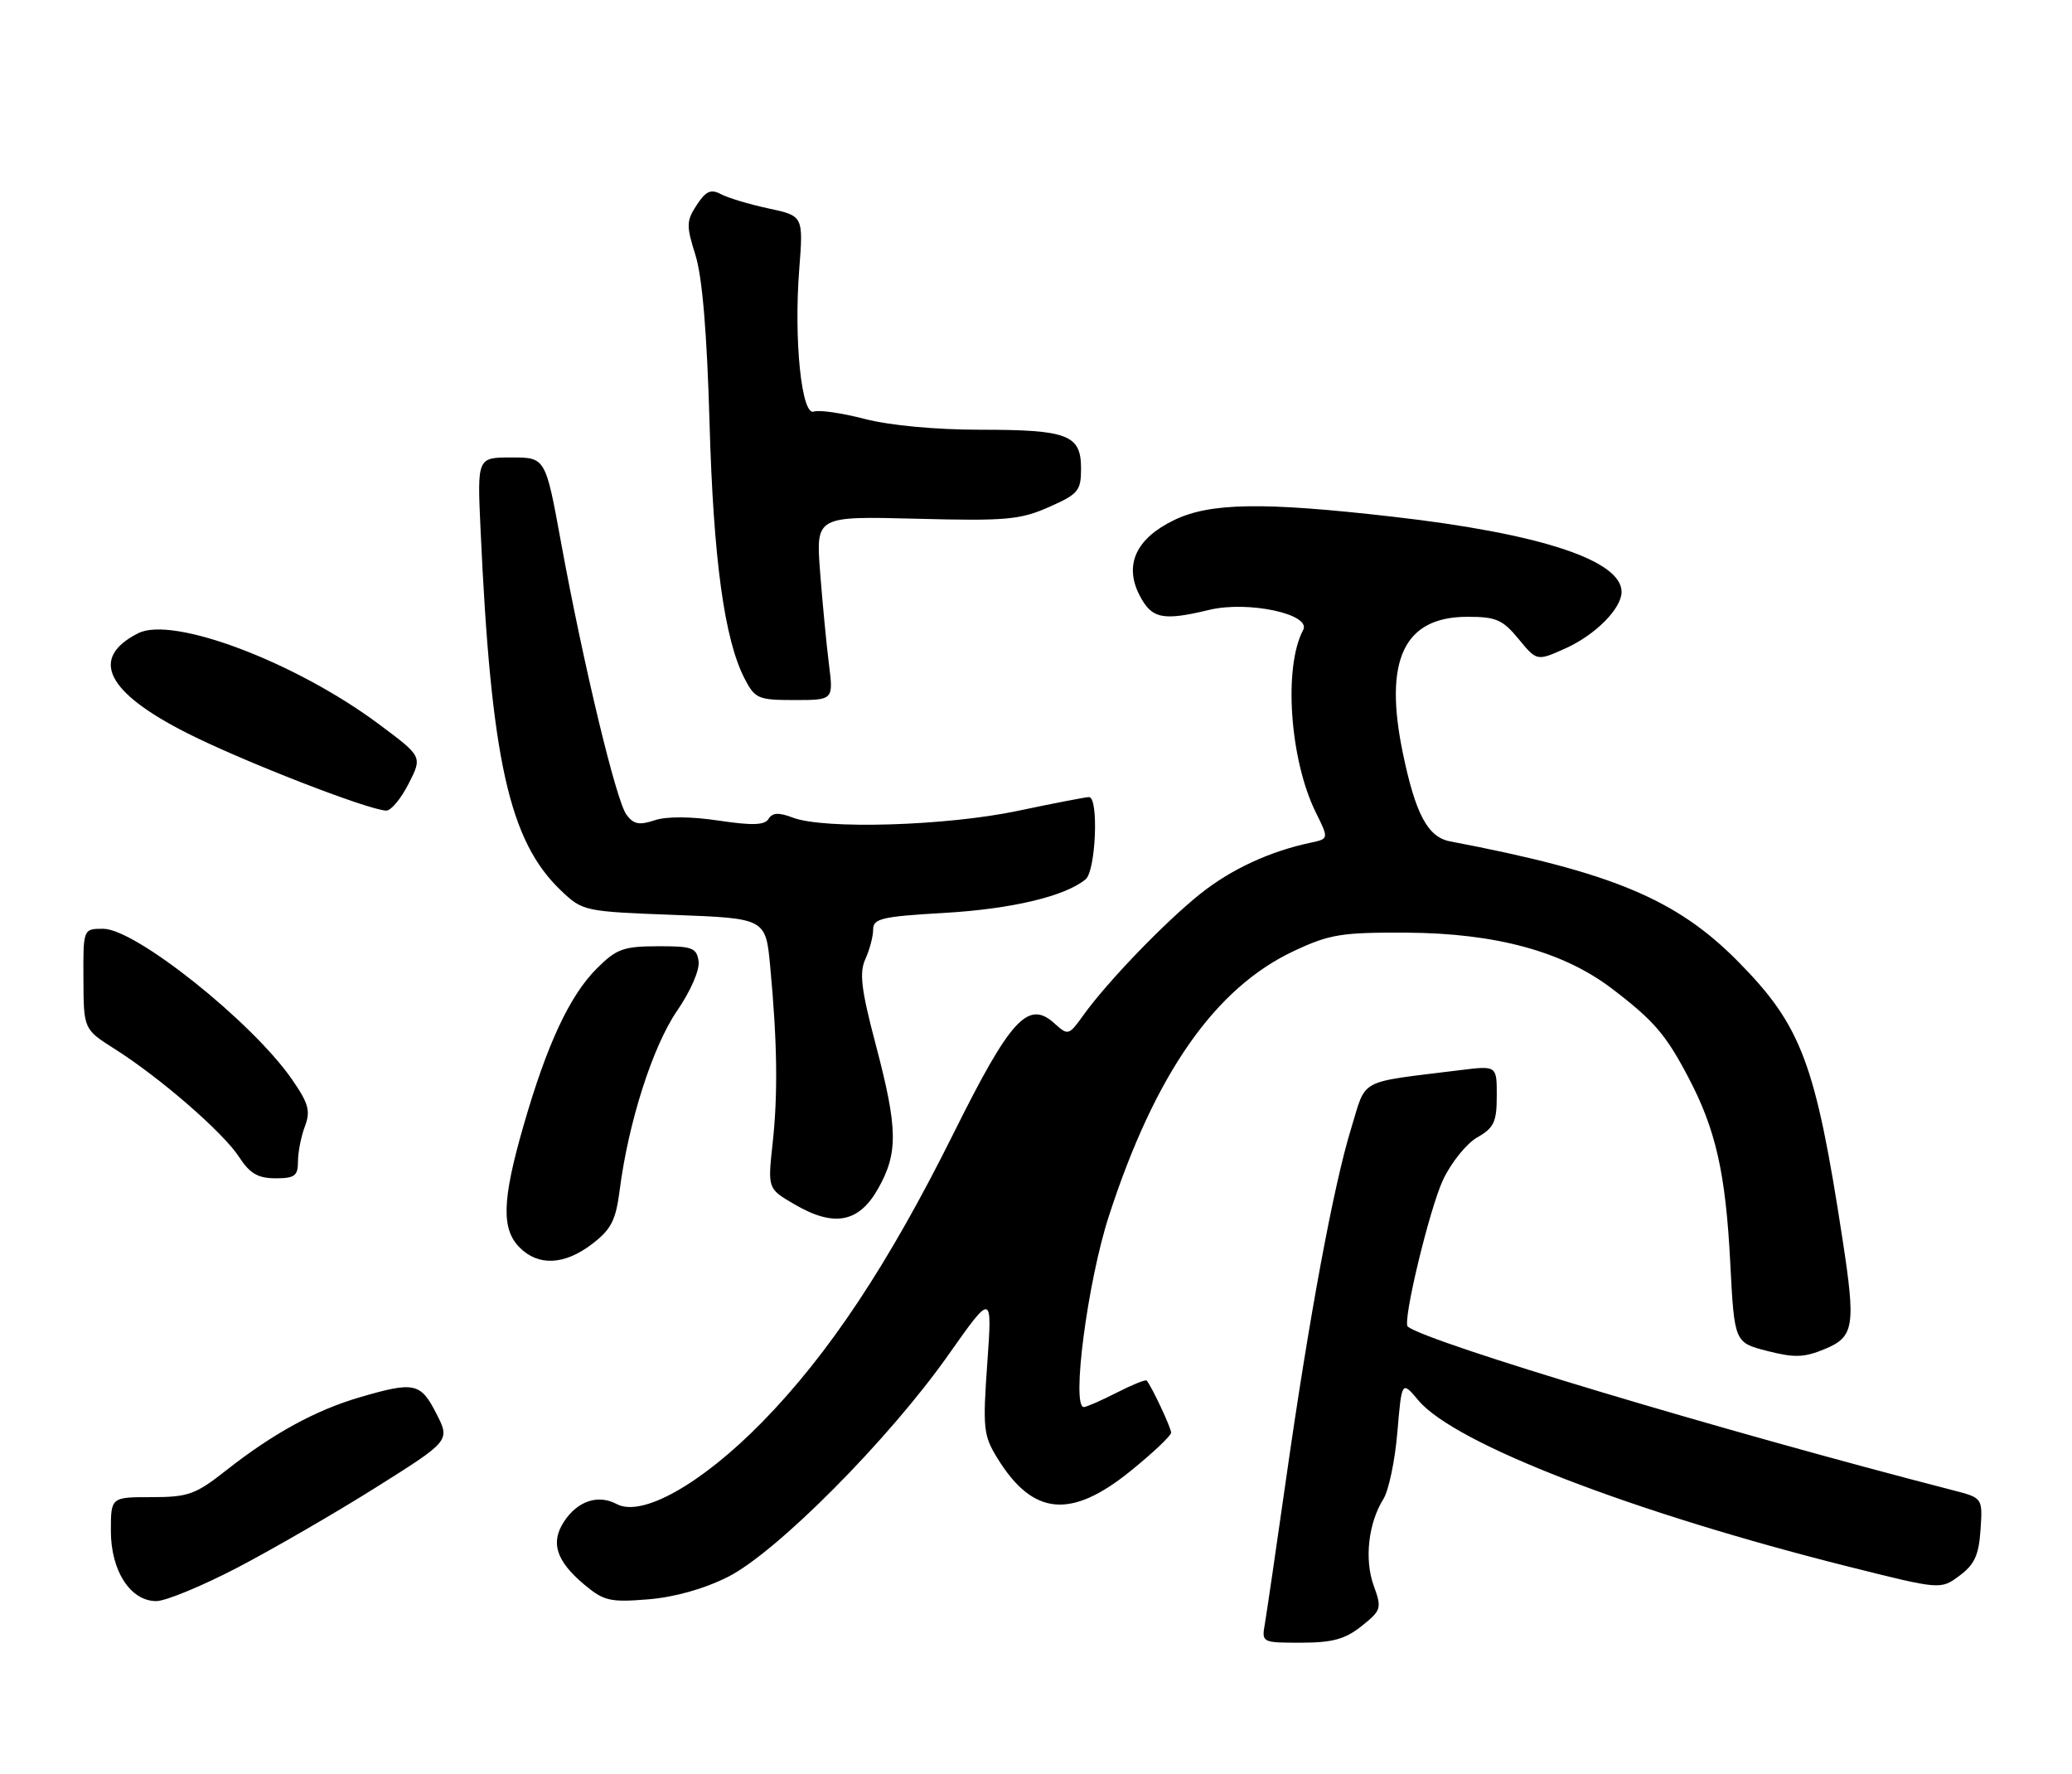 <?xml version="1.0" encoding="UTF-8" standalone="no"?>
<!DOCTYPE svg PUBLIC "-//W3C//DTD SVG 1.1//EN" "http://www.w3.org/Graphics/SVG/1.1/DTD/svg11.dtd" >
<svg xmlns="http://www.w3.org/2000/svg" xmlns:xlink="http://www.w3.org/1999/xlink" version="1.1" viewBox="0 0 299 256">
 <g >
 <path fill="currentColor"
d=" M 196.49 234.60 C 199.34 232.32 199.42 232.04 198.23 228.76 C 196.87 224.99 197.45 219.77 199.63 216.27 C 200.40 215.04 201.31 210.69 201.65 206.61 C 202.28 199.18 202.28 199.18 204.70 202.06 C 209.96 208.31 235.48 218.17 266.77 226.03 C 280.04 229.36 280.04 229.36 282.77 227.33 C 284.94 225.72 285.56 224.35 285.80 220.70 C 286.11 216.11 286.11 216.11 281.80 215.00 C 248.21 206.34 206.14 193.71 203.15 191.40 C 202.34 190.77 206.28 174.39 208.24 170.22 C 209.41 167.73 211.63 164.98 213.17 164.10 C 215.58 162.73 215.99 161.87 215.99 158.12 C 216.00 153.74 216.00 153.74 210.75 154.39 C 195.72 156.26 197.25 155.44 194.97 162.83 C 192.44 171.04 188.92 189.97 185.57 213.50 C 184.16 223.40 182.79 232.74 182.53 234.25 C 182.05 236.99 182.08 237.00 187.78 237.00 C 192.31 236.99 194.12 236.49 196.49 234.60 Z  M 34.24 226.18 C 39.33 223.52 48.33 218.32 54.23 214.61 C 64.97 207.86 64.97 207.86 62.96 203.93 C 60.70 199.49 59.78 199.29 51.93 201.59 C 45.55 203.45 39.39 206.82 32.62 212.15 C 28.22 215.62 27.16 216.00 21.87 216.00 C 16.00 216.00 16.00 216.00 16.00 220.87 C 16.00 226.65 18.82 231.00 22.56 231.00 C 23.89 231.00 29.15 228.83 34.24 226.18 Z  M 105.02 227.52 C 112.05 223.99 128.25 207.69 136.84 195.50 C 143.19 186.50 143.19 186.50 142.47 196.68 C 141.80 206.12 141.91 207.12 143.96 210.43 C 149.06 218.68 154.52 219.20 163.12 212.25 C 166.35 209.64 168.99 207.14 169.00 206.70 C 169.00 206.00 166.20 200.03 165.47 199.18 C 165.32 199.00 163.37 199.79 161.14 200.93 C 158.91 202.07 156.77 203.00 156.40 203.00 C 154.58 203.00 156.94 184.95 160.00 175.50 C 166.65 154.97 175.31 142.55 186.73 137.20 C 191.89 134.78 193.60 134.51 203.00 134.56 C 215.91 134.64 225.61 137.29 232.66 142.67 C 238.69 147.27 240.41 149.28 243.67 155.50 C 247.60 162.98 249.02 169.26 249.68 182.10 C 250.28 193.69 250.28 193.69 255.02 194.91 C 258.98 195.92 260.36 195.87 263.38 194.61 C 267.56 192.87 267.81 191.30 265.88 178.77 C 261.99 153.37 259.96 147.98 250.79 138.70 C 241.91 129.72 232.60 125.83 209.26 121.39 C 206.03 120.78 204.26 117.46 202.43 108.61 C 199.66 95.22 202.59 89.01 211.70 88.99 C 215.89 88.98 216.83 89.39 219.14 92.19 C 221.78 95.40 221.78 95.40 225.96 93.52 C 230.23 91.59 234.00 87.79 234.00 85.40 C 234.00 80.84 222.28 76.98 201.00 74.55 C 182.24 72.40 174.63 72.52 169.42 75.04 C 163.92 77.70 162.18 81.51 164.45 85.90 C 166.20 89.28 167.77 89.61 174.50 87.99 C 180.12 86.64 189.28 88.61 188.05 90.90 C 185.19 96.25 186.12 109.63 189.89 117.24 C 191.76 121.02 191.76 121.02 189.13 121.58 C 183.20 122.84 177.68 125.40 173.22 128.95 C 168.11 133.02 159.75 141.70 156.32 146.49 C 154.23 149.40 154.13 149.43 152.16 147.65 C 148.37 144.21 145.83 146.98 137.61 163.50 C 128.20 182.41 119.61 195.36 109.93 205.23 C 101.20 214.12 92.63 218.94 89.00 217.00 C 86.31 215.56 83.34 216.55 81.39 219.53 C 79.41 222.55 80.25 225.19 84.27 228.58 C 87.13 230.98 88.02 231.19 93.49 230.75 C 97.29 230.45 101.57 229.25 105.02 227.52 Z  M 85.44 179.48 C 88.19 177.38 88.86 176.08 89.42 171.73 C 90.67 161.94 94.19 150.96 97.69 145.86 C 99.66 142.99 100.99 139.94 100.81 138.69 C 100.53 136.73 99.90 136.50 94.91 136.52 C 89.96 136.53 88.94 136.91 86.12 139.73 C 82.21 143.63 78.92 150.68 75.56 162.36 C 72.45 173.13 72.32 177.32 75.00 180.00 C 77.70 182.70 81.46 182.52 85.44 179.48 Z  M 126.71 171.50 C 129.63 166.33 129.57 162.83 126.38 150.74 C 124.27 142.75 123.98 140.33 124.88 138.36 C 125.50 137.01 126.00 135.09 126.00 134.10 C 126.00 132.52 127.26 132.23 136.25 131.71 C 145.98 131.15 153.72 129.31 156.66 126.86 C 158.14 125.64 158.57 115.00 157.15 115.00 C 156.69 115.00 152.07 115.89 146.90 116.98 C 136.59 119.16 118.95 119.69 114.40 117.96 C 112.38 117.19 111.47 117.24 110.91 118.14 C 110.35 119.06 108.57 119.12 103.70 118.39 C 99.69 117.79 96.18 117.77 94.45 118.35 C 92.24 119.09 91.41 118.92 90.39 117.52 C 88.89 115.47 84.16 95.75 80.96 78.25 C 78.72 66.00 78.72 66.00 73.80 66.00 C 68.87 66.00 68.87 66.00 69.34 76.25 C 70.85 109.65 73.46 121.35 80.97 128.50 C 84.08 131.46 84.32 131.51 97.31 132.00 C 110.50 132.50 110.50 132.50 111.15 139.50 C 112.17 150.36 112.27 157.92 111.49 165.00 C 110.78 171.50 110.78 171.50 114.64 173.75 C 120.35 177.09 123.93 176.42 126.71 171.50 Z  M 43.00 167.57 C 43.00 166.23 43.45 163.95 44.00 162.50 C 44.84 160.28 44.54 159.20 42.10 155.68 C 36.34 147.39 19.53 134.00 14.90 134.00 C 12.00 134.00 12.00 134.00 12.04 141.25 C 12.07 148.50 12.07 148.50 16.57 151.35 C 23.12 155.50 32.20 163.38 34.50 166.92 C 36.05 169.31 37.22 169.99 39.75 170.00 C 42.53 170.00 43.00 169.65 43.00 167.57 Z  M 58.96 113.08 C 60.96 109.16 60.96 109.16 54.73 104.52 C 42.70 95.54 24.95 88.82 19.94 91.36 C 12.88 94.94 15.30 99.86 27.02 105.78 C 35.03 109.83 53.06 116.84 55.73 116.95 C 56.41 116.98 57.86 115.24 58.96 113.08 Z  M 119.61 95.75 C 119.25 92.86 118.68 86.89 118.34 82.48 C 117.74 74.47 117.74 74.47 132.23 74.84 C 145.17 75.18 147.22 74.99 151.36 73.16 C 155.61 71.28 156.00 70.82 156.00 67.59 C 156.00 62.73 154.11 62.00 141.46 62.00 C 135.03 62.00 128.40 61.38 124.77 60.44 C 121.46 59.58 118.17 59.11 117.45 59.38 C 115.68 60.06 114.54 49.10 115.33 38.90 C 115.93 31.15 115.93 31.15 110.89 30.07 C 108.11 29.47 105.03 28.55 104.03 28.01 C 102.58 27.24 101.86 27.56 100.54 29.58 C 99.03 31.88 99.02 32.56 100.36 36.81 C 101.34 39.94 102.02 47.98 102.39 61.00 C 102.95 80.71 104.53 92.27 107.46 97.93 C 108.95 100.80 109.41 101.00 114.66 101.00 C 120.28 101.00 120.28 101.00 119.61 95.75 Z "/>
</g>
</svg>